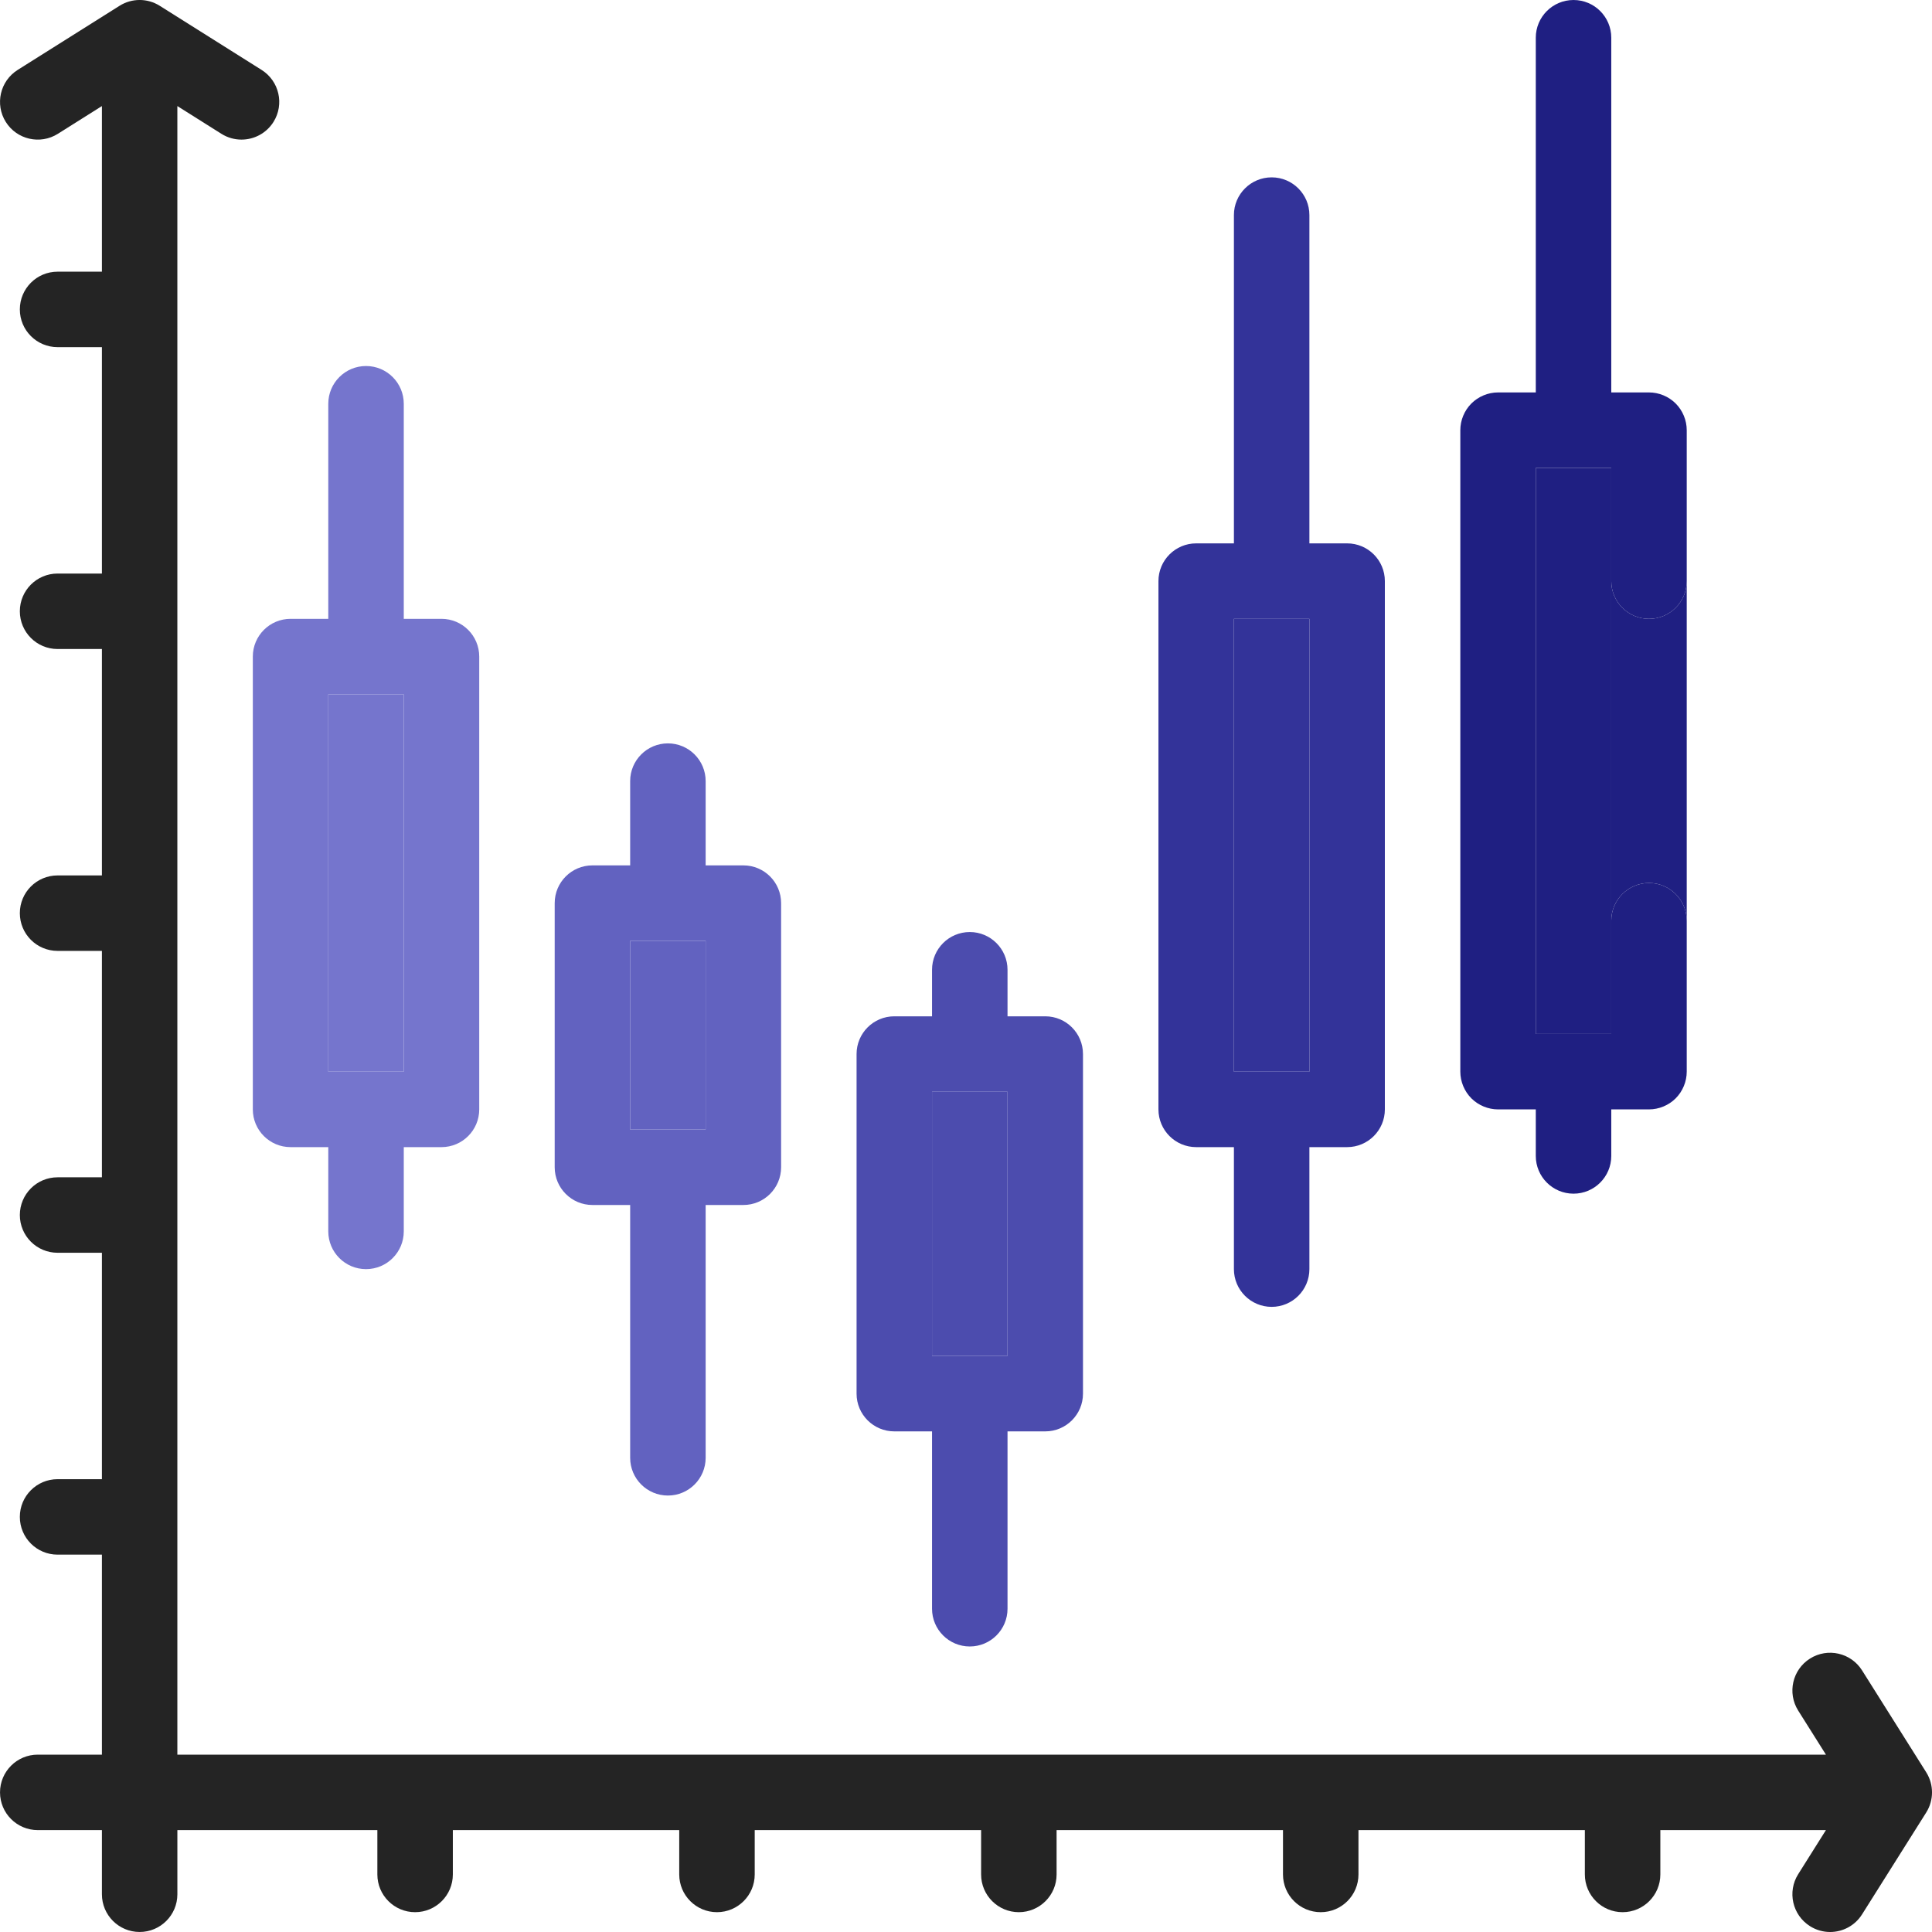 <svg width="100" height="100" viewBox="0 0 100 100" fill="none" xmlns="http://www.w3.org/2000/svg">
<g clip-path="url(#clip0)">
<path d="M99.7 91.732L96.38 86.459C95.805 85.546 94.599 85.272 93.686 85.847C92.774 86.421 92.5 87.627 93.074 88.54L94.51 90.82H9.18V5.49L11.46 6.926C11.783 7.129 12.143 7.226 12.499 7.226C13.148 7.226 13.782 6.903 14.154 6.314C14.728 5.401 14.454 4.195 13.542 3.62L8.268 0.3C7.632 -0.101 6.823 -0.101 6.187 0.3L0.913 3.62C0.001 4.195 -0.273 5.401 0.301 6.314C0.876 7.227 2.082 7.501 2.995 6.926L5.275 5.49V14.062H2.98C1.901 14.062 1.027 14.937 1.027 16.015C1.027 17.094 1.901 17.968 2.98 17.968H5.275V29.687H2.98C1.901 29.687 1.027 30.561 1.027 31.64C1.027 32.719 1.901 33.593 2.98 33.593H5.275V45.312H2.98C1.901 45.312 1.027 46.186 1.027 47.265C1.027 48.344 1.901 49.218 2.98 49.218H5.275V60.937H2.98C1.901 60.937 1.027 61.811 1.027 62.89C1.027 63.969 1.901 64.843 2.98 64.843H5.275V76.562H2.98C1.901 76.562 1.027 77.436 1.027 78.515C1.027 79.594 1.901 80.468 2.98 80.468H5.275V90.82H1.954C0.876 90.82 0.001 91.694 0.001 92.773C0.001 93.852 0.876 94.726 1.954 94.726H5.275V98.046C5.275 99.125 6.149 99.999 7.228 99.999C8.306 99.999 9.181 99.125 9.181 98.046V94.726H19.532V97.021C19.532 98.1 20.407 98.974 21.485 98.974C22.564 98.974 23.439 98.1 23.439 97.021V94.726H35.157V97.021C35.157 98.1 36.032 98.974 37.111 98.974C38.189 98.974 39.064 98.1 39.064 97.021V94.726H50.782V97.021C50.782 98.1 51.657 98.974 52.735 98.974C53.814 98.974 54.689 98.1 54.689 97.021V94.726H66.407V97.021C66.407 98.1 67.282 98.974 68.36 98.974C69.439 98.974 70.314 98.1 70.314 97.021V94.726H82.032V97.021C82.032 98.1 82.907 98.974 83.985 98.974C85.064 98.974 85.939 98.1 85.939 97.021V94.726H94.51L93.075 97.006C92.5 97.918 92.774 99.124 93.687 99.699C94.01 99.903 94.37 100 94.726 100C95.374 100 96.009 99.677 96.38 99.087L99.701 93.814C100.101 93.177 100.101 92.368 99.7 91.732Z" fill="#242424"/>
<path d="M13.086 33.984V57.422C13.086 58.501 13.961 59.375 15.039 59.375H16.992V63.737C16.992 64.816 17.867 65.69 18.946 65.69C20.024 65.69 20.899 64.816 20.899 63.737V59.375H22.852C23.93 59.375 24.805 58.501 24.805 57.422V33.984C24.805 32.906 23.93 32.031 22.852 32.031H20.899V20.898C20.899 19.82 20.024 18.945 18.946 18.945C17.867 18.945 16.992 19.82 16.992 20.898V32.031H15.039C13.961 32.031 13.086 32.906 13.086 33.984ZM16.992 35.938H20.899V55.469H16.992V35.938Z" fill="#7575CD"/>
<path d="M16.992 35.938H20.899V55.469H16.992V35.938Z" fill="#7575CD"/>
<path d="M61.914 59.375H63.867V65.69C63.867 66.769 64.742 67.643 65.821 67.643C66.899 67.643 67.774 66.769 67.774 65.69V59.375H69.727C70.805 59.375 71.68 58.501 71.68 57.422V30.078C71.68 28.999 70.805 28.125 69.727 28.125H67.774V11.133C67.774 10.054 66.899 9.18 65.821 9.18C64.742 9.18 63.867 10.054 63.867 11.133V28.125H61.914C60.836 28.125 59.961 28.999 59.961 30.078V57.422C59.961 58.501 60.836 59.375 61.914 59.375ZM63.867 32.031H67.774V55.469H63.867V32.031Z" fill="#333399"/>
<path d="M63.867 32.031H67.774V55.469H63.867V32.031Z" fill="#333399"/>
<path d="M77.539 57.422H79.492V59.831C79.492 60.909 80.367 61.784 81.446 61.784C82.524 61.784 83.399 60.909 83.399 59.831V57.422H85.352C85.865 57.422 86.369 57.213 86.733 56.85C87.096 56.486 87.305 55.982 87.305 55.469V47.656C87.305 46.58 86.428 45.703 85.352 45.703C84.276 45.703 83.399 46.58 83.399 47.656V53.516H79.492V24.219H83.399V30.078C83.399 31.156 84.276 32.031 85.352 32.031C86.43 32.031 87.305 31.156 87.305 30.078V30.076V22.266C87.305 21.752 87.096 21.248 86.733 20.885C86.369 20.521 85.865 20.312 85.352 20.312H83.399V1.953C83.399 0.874 82.524 0 81.446 0C80.367 0 79.492 0.874 79.492 1.953V20.312H77.539C77.026 20.312 76.522 20.521 76.158 20.885C75.795 21.248 75.586 21.752 75.586 22.266V55.469C75.586 55.982 75.795 56.486 76.158 56.85C76.522 57.213 77.026 57.422 77.539 57.422Z" fill="#1F1F82"/>
<path d="M85.352 45.703C86.428 45.703 87.305 46.58 87.305 47.656V30.078C87.305 31.156 86.43 32.031 85.352 32.031C84.276 32.031 83.399 31.156 83.399 30.078V47.656C83.399 46.58 84.276 45.703 85.352 45.703Z" fill="#1F1F82"/>
<path d="M83.399 53.516V47.656V30.078V24.219H79.492V53.516H83.399Z" fill="#1F1F82"/>
<path d="M30.664 62.37H32.617V75.456C32.617 76.534 33.492 77.409 34.571 77.409C35.649 77.409 36.524 76.534 36.524 75.456V62.37H38.477C39.556 62.37 40.43 61.495 40.43 60.417V46.745C40.43 45.666 39.556 44.792 38.477 44.792H36.524V40.43C36.524 39.351 35.649 38.477 34.571 38.477C33.492 38.477 32.617 39.351 32.617 40.43V44.792H30.664C29.586 44.792 28.711 45.666 28.711 46.745V60.417C28.711 61.495 29.586 62.37 30.664 62.37ZM32.617 48.698H36.524V58.464H32.617V48.698Z" fill="#6262C0"/>
<path d="M32.617 48.698H36.524V58.464H32.617V48.698Z" fill="#6262C0"/>
<path d="M46.289 74.088H48.242V83.268C48.242 84.347 49.117 85.221 50.196 85.221C51.274 85.221 52.149 84.347 52.149 83.268V74.088H54.102C55.181 74.088 56.055 73.214 56.055 72.135V54.557C56.055 53.478 55.181 52.604 54.102 52.604H52.149V50.195C52.149 49.117 51.274 48.242 50.196 48.242C49.117 48.242 48.242 49.117 48.242 50.195V52.604H46.289C45.211 52.604 44.336 53.478 44.336 54.557V72.135C44.336 73.214 45.211 74.088 46.289 74.088ZM48.242 56.51H52.149V70.182H48.242V56.51Z" fill="#4C4CAE"/>
<path d="M48.242 56.51H52.149V70.182H48.242V56.51Z" fill="#4C4CAE"/>
</g>
<defs>
<clipPath id="clip0">
<rect width="100" height="100" fill="white"/>
</clipPath>
</defs>
</svg>
